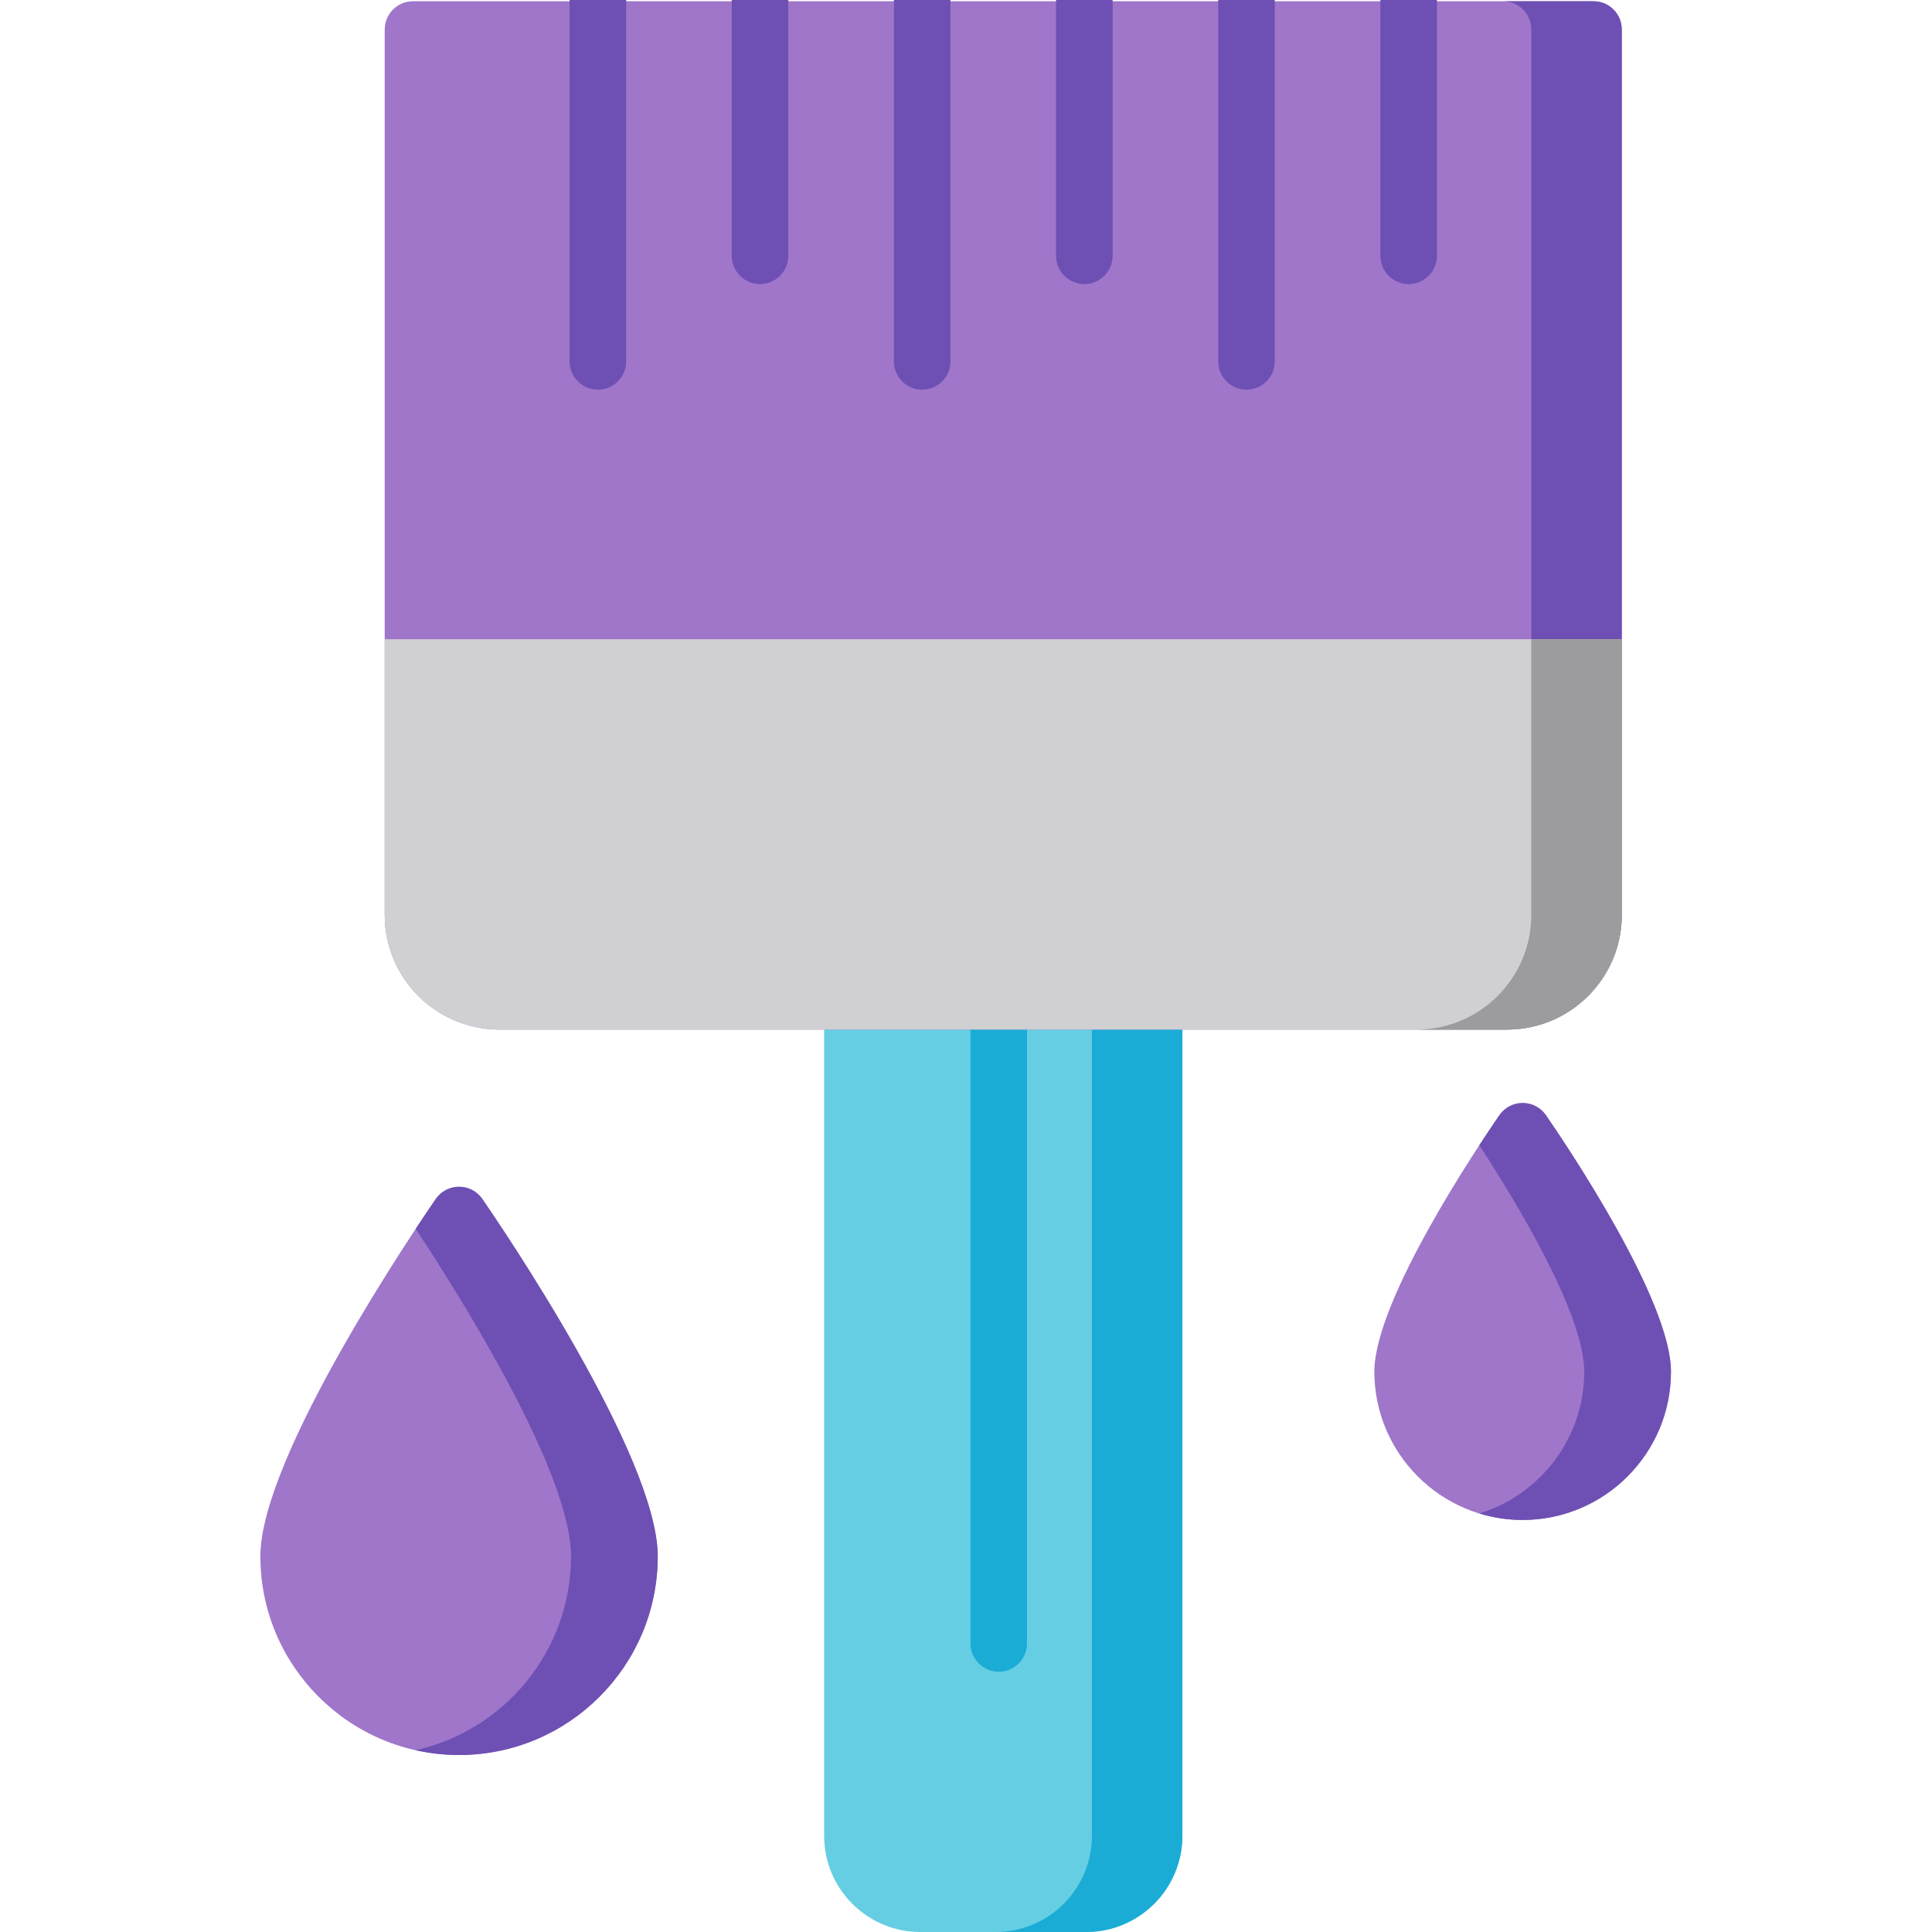 <?xml version="1.0"?>
<svg xmlns="http://www.w3.org/2000/svg" height="512px" viewBox="-69 0 512 512" width="512px" class=""><g><path d="m218.859 180.215h-43.973c-14.051 0-25.48 11.434-25.48 25.484v280.816c0 14.055 11.43 25.484 25.48 25.484h43.973c14.051 0 25.484-11.43 25.484-25.484v-280.816c0-14.051-11.434-25.484-25.484-25.484zm0 0" fill="#65cee3" data-original="#65CEE3" style="fill:#65CEE3" class="" data-old_color="#65cee3"/><path d="m218.859 180.215h-23.984c14.051 0 25.484 11.434 25.484 25.484v280.816c0 14.055-11.434 25.484-25.484 25.484h23.984c14.051 0 25.484-11.43 25.484-25.484v-280.816c0-14.051-11.434-25.484-25.484-25.484zm0 0" fill="#1bacd6" data-original="#1BACD6" class="" style="fill:#1BACD6" data-old_color="#1bacd6"/><path d="m195.676 443.027c-4.137 0-7.492-3.355-7.492-7.496v-165.07c0-4.137 3.355-7.492 7.492-7.492 4.141 0 7.496 3.355 7.496 7.492v165.07c0 4.141-3.355 7.496-7.496 7.496zm0 0" fill="#1bacd6" data-original="#1BACD6" class="" style="fill:#1BACD6" data-old_color="#1bacd6"/><path d="m353.297.332h-312.848c-4.141 0-7.492 3.355-7.492 7.496v234.633c0 16.754 13.629 30.387 30.387 30.387h267.059c16.758 0 30.387-13.633 30.387-30.387v-234.633c.004-4.141-3.352-7.496-7.492-7.496zm0 0" fill="#f195d6" data-original="#F195D6" class="active-path" style="fill:#9F76CA" data-old_color="#f195d6"/><g fill="#e480be"><path d="m353.297.332h-23.984c4.141 0 7.496 3.355 7.496 7.496v234.633c0 16.754-13.633 30.387-30.391 30.387h23.984c16.758 0 30.391-13.633 30.391-30.387v-234.633c0-4.141-3.355-7.496-7.496-7.496zm0 0" data-original="#E480BE" style="fill:#6E50B4" class="" data-old_color="#E480BE"/><path d="m81.949 0v95.77c0 4.141 3.355 7.496 7.496 7.496 4.141 0 7.492-3.355 7.492-7.496v-95.77zm0 0" data-original="#E480BE" style="fill:#6E50B4" class="" data-old_color="#E480BE"/><path d="m124.922 0v67.789c0 4.141 3.355 7.496 7.492 7.496 4.141 0 7.496-3.355 7.496-7.496v-67.789zm0 0" data-original="#E480BE" style="fill:#6E50B4" class="" data-old_color="#E480BE"/><path d="m167.895 0v95.77c0 4.141 3.352 7.496 7.492 7.496s7.496-3.355 7.496-7.496v-95.77zm0 0" data-original="#E480BE" style="fill:#6E50B4" class="" data-old_color="#E480BE"/><path d="m210.863 0v67.789c0 4.141 3.355 7.496 7.496 7.496s7.496-3.355 7.496-7.496v-67.789zm0 0" data-original="#E480BE" style="fill:#6E50B4" class="" data-old_color="#E480BE"/><path d="m253.836 0v95.77c0 4.141 3.355 7.496 7.496 7.496s7.496-3.355 7.496-7.496v-95.77zm0 0" data-original="#E480BE" style="fill:#6E50B4" class="" data-old_color="#E480BE"/><path d="m296.809 0v67.789c0 4.141 3.355 7.496 7.496 7.496 4.141 0 7.496-3.355 7.496-7.496v-67.789zm0 0" data-original="#E480BE" style="fill:#6E50B4" class="" data-old_color="#E480BE"/></g><path d="m52.656 314.504c-2.465 0-4.77 1.211-6.172 3.242-4.758 6.902-46.484 68.188-46.484 94.699 0 29.035 23.621 52.656 52.656 52.656s52.652-23.621 52.652-52.656c0-26.508-41.727-87.797-46.484-94.699-1.398-2.027-3.703-3.242-6.168-3.242zm0 0" fill="#f195d6" data-original="#F195D6" class="active-path" style="fill:#9F76CA" data-old_color="#f195d6"/><path d="m340.691 295.547c-1.398-2.027-3.707-3.238-6.172-3.238-2.461 0-4.77 1.211-6.168 3.238-5.535 8.027-33.133 49.016-33.133 67.957 0 21.672 17.629 39.305 39.301 39.305s39.305-17.633 39.305-39.305c0-18.938-27.598-59.93-33.133-67.957zm0 0" fill="#f195d6" data-original="#F195D6" class="active-path" style="fill:#9F76CA" data-old_color="#f195d6"/><path d="m58.828 317.746c-1.402-2.027-3.707-3.242-6.172-3.242s-4.77 1.211-6.172 3.242c-.816 1.184-2.723 3.973-5.32 7.914 12.535 19.008 41.164 64.824 41.164 86.785 0 25.086-17.641 46.117-41.164 51.375 3.699.828 7.543 1.277 11.492 1.277 29.035 0 52.656-23.621 52.656-52.652 0-26.508-41.727-87.797-46.484-94.699zm0 0" fill="#e480be" data-original="#E480BE" style="fill:#6E50B4" class="" data-old_color="#e480be"/><path d="m340.691 295.547c-1.398-2.027-3.707-3.238-6.172-3.238-2.461 0-4.77 1.211-6.168 3.238-1.07 1.551-2.965 4.34-5.324 7.953 9.848 15.09 27.812 44.723 27.812 60.004 0 17.676-11.727 32.66-27.812 37.586 3.637 1.117 7.496 1.719 11.492 1.719 21.676 0 39.305-17.633 39.305-39.305 0-18.938-27.598-59.93-33.133-67.957zm0 0" fill="#e480be" data-original="#E480BE" style="fill:#6E50B4" class="" data-old_color="#e480be"/><path d="m360.793 169.391h-327.836v73.07c0 16.781 13.605 30.387 30.387 30.387h267.059c16.781 0 30.387-13.605 30.387-30.387v-73.07zm0 0" fill="#d0cfd1" data-original="#D0CFD1" style="fill:#D0CFD1" class=""/><path d="m336.809 242.461c0 16.754-13.633 30.387-30.391 30.387h23.984c16.758 0 30.391-13.633 30.391-30.387v-73.07h-23.984zm0 0" fill="#9c9b9d" data-original="#9C9B9D" class="" style="fill:#9C9B9D" data-old_color="#9c9b9d"/></g> </svg>

